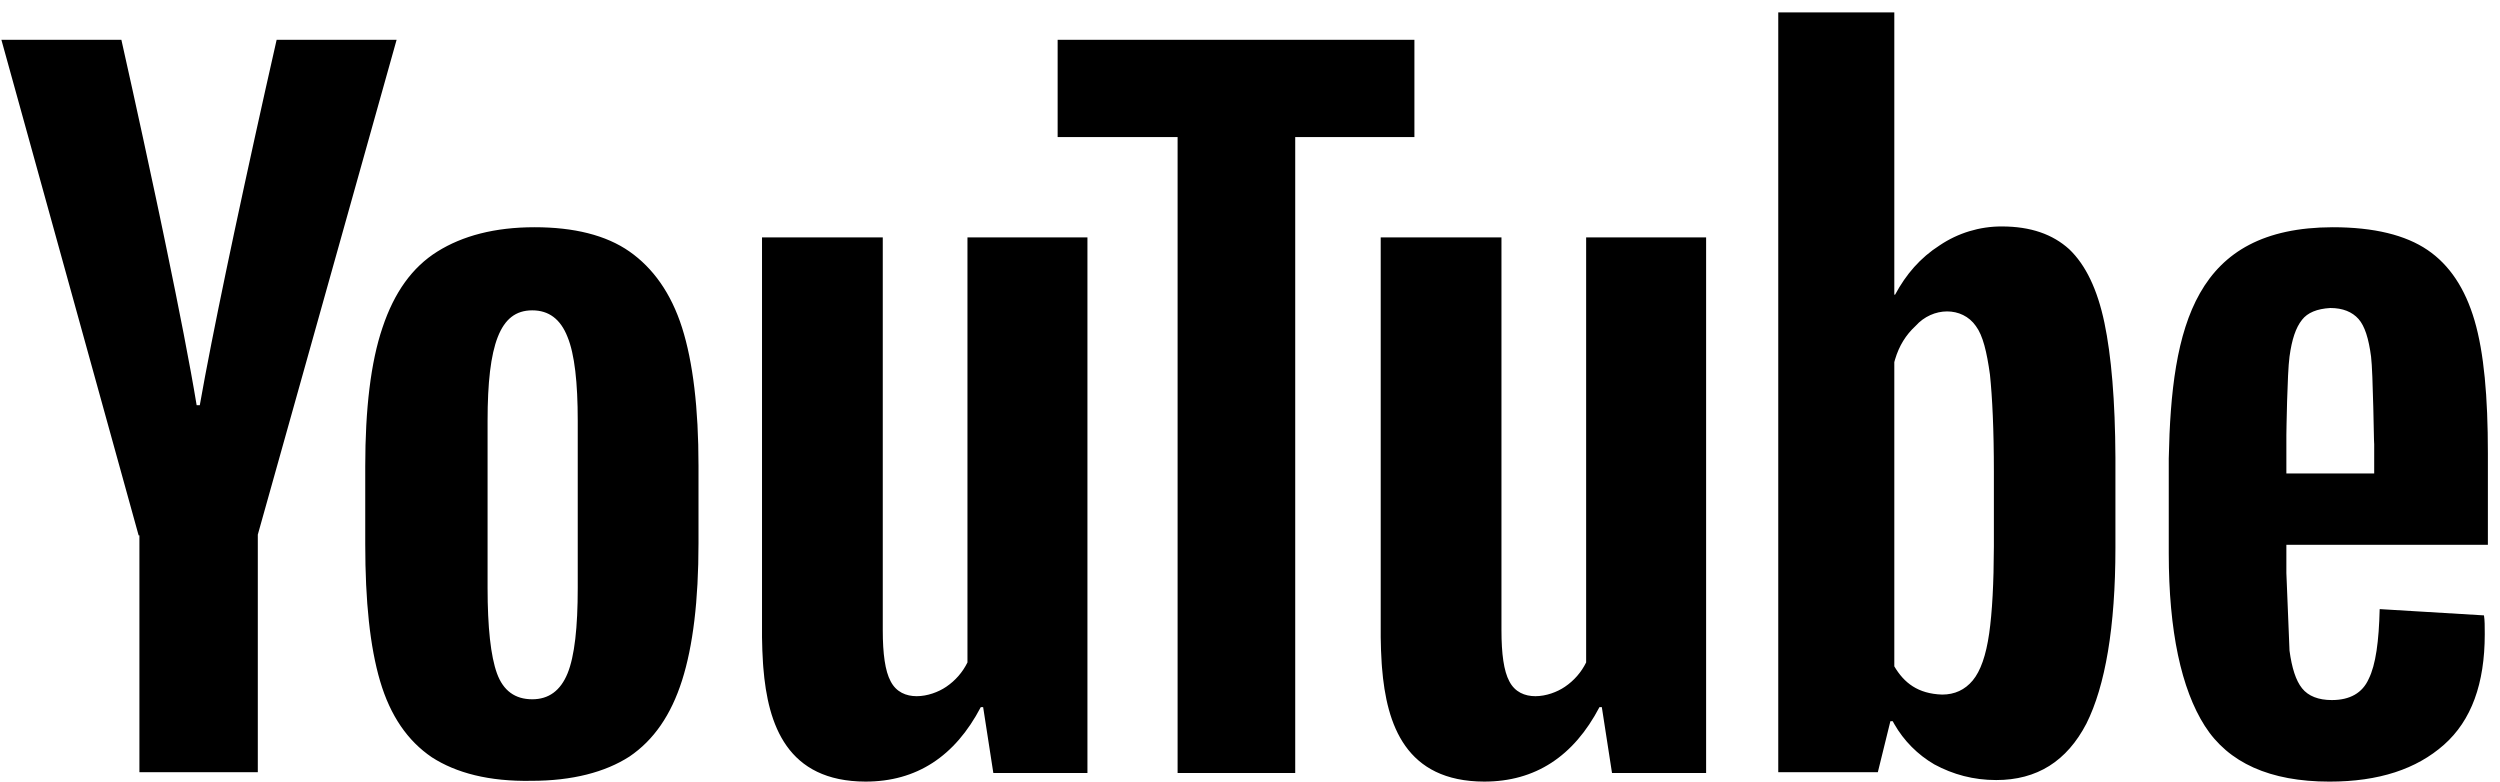 <svg width="195" height="61" viewBox="0 0 195 61" fill="none" xmlns="http://www.w3.org/2000/svg">
<path d="M181.946 17.724C185.187 17.724 187.633 18.336 189.346 19.498C191.058 20.66 192.282 22.495 193.016 25.003C193.75 27.51 194.055 30.935 194.055 35.339V42.495H178.337V44.697L178.582 50.752C178.765 52.097 179.071 53.076 179.56 53.687C180.05 54.299 180.844 54.605 181.884 54.605C183.291 54.605 184.27 54.055 184.759 52.954C185.309 51.853 185.554 50.018 185.615 47.51L193.75 48C193.811 48.367 193.811 48.856 193.811 49.467C193.811 53.321 192.771 56.196 190.63 58.091C188.49 59.987 185.554 60.966 181.701 60.966C177.052 60.966 173.811 59.498 171.976 56.624C170.141 53.749 169.163 49.222 169.163 43.168V35.767C169.37 25.37 171.199 17.755 181.946 17.724ZM68.856 18.519V49.162C68.856 50.997 69.04 52.342 69.468 53.137C70.336 54.838 72.587 54.403 73.81 53.566C74.516 53.088 75.086 52.435 75.462 51.67V18.519H84.82V60.293H77.48L76.685 55.155H76.502C74.484 59.008 71.486 60.965 67.511 60.965C61.392 60.95 59.895 56.541 59.538 52.064L59.515 51.748C59.471 51.07 59.445 50.391 59.437 49.712V18.519H68.856H68.856ZM117.114 18.519V49.162C117.114 50.997 117.297 52.342 117.725 53.137C118.594 54.838 120.844 54.403 122.067 53.566C122.774 53.088 123.343 52.435 123.719 51.67V18.519H133.077V60.293H125.737L124.942 55.155H124.759C122.741 59.008 119.743 60.965 115.768 60.965C109.649 60.95 108.152 56.541 107.795 52.064L107.772 51.748C107.728 51.07 107.702 50.391 107.695 49.712V18.519H117.114ZM41.7 17.724C44.758 17.724 47.266 18.336 49.101 19.62C50.935 20.904 52.342 22.862 53.199 25.553C54.055 28.244 54.483 31.852 54.483 36.318V42.372C54.483 46.837 54.055 50.385 53.199 53.075C52.342 55.767 50.997 57.724 49.101 59.009C47.205 60.232 44.636 60.904 41.456 60.904C38.152 60.966 35.584 60.293 33.688 59.07C31.792 57.786 30.446 55.828 29.651 53.137C28.856 50.446 28.489 46.898 28.489 42.434V36.378C28.489 31.913 28.917 28.244 29.835 25.552C30.752 22.8 32.158 20.843 34.116 19.62C36.073 18.396 38.581 17.724 41.7 17.724V17.724ZM147.756 0.966V22.984H147.817C148.673 21.394 149.774 20.11 151.303 19.131C152.731 18.171 154.414 17.659 156.135 17.663C158.398 17.663 160.111 18.274 161.395 19.436C162.679 20.66 163.597 22.556 164.147 25.186C164.681 27.734 164.984 31.257 165.003 35.701L165.003 36.134V42.74C165.003 48.917 164.208 53.504 162.74 56.44C161.212 59.376 158.887 60.844 155.707 60.844C153.933 60.844 152.343 60.416 150.875 59.621C149.577 58.864 148.501 57.78 147.755 56.476L147.633 56.256H147.45L146.471 60.232H138.704V0.966H147.756V0.966ZM110.324 3.106V10.69H101.027V60.293H91.853V10.69H82.496V3.107H110.325L110.324 3.106ZM9.467 3.106L9.473 3.13C9.562 3.527 10.799 9.025 12.159 15.43L12.266 15.937L12.429 16.704L12.537 17.219L12.591 17.478L12.7 17.996L12.754 18.255L12.862 18.775L13.019 19.535C13.938 23.97 14.815 28.419 15.339 31.608H15.584C16.086 28.747 16.816 25.086 17.594 21.347L17.798 20.371C17.901 19.882 18.004 19.393 18.108 18.906L18.267 18.149C19.324 13.195 20.412 8.248 21.532 3.308L21.549 3.229L21.578 3.106H30.935L20.109 41.7V60.232H10.874V41.761H10.813L0.109 3.106L9.467 3.106ZM41.516 24.207C40.232 24.207 39.376 24.88 38.825 26.287C38.275 27.694 38.031 29.834 38.031 32.832V45.859C38.031 48.917 38.275 51.18 38.764 52.526C39.254 53.871 40.171 54.544 41.516 54.544C42.801 54.544 43.718 53.871 44.269 52.526C44.819 51.18 45.064 48.917 45.064 45.859V32.831C45.064 29.834 44.819 27.632 44.269 26.287C43.718 24.88 42.801 24.207 41.516 24.207ZM149.407 25.431C148.662 26.119 148.131 26.968 147.816 28.029L147.756 28.244V51.975C148.514 53.259 149.591 54.115 151.487 54.177C152.465 54.177 153.26 53.81 153.872 53.076C154.484 52.342 154.912 51.119 155.156 49.406C155.391 47.762 155.514 45.498 155.523 42.614V36.807C155.523 33.504 155.4 30.997 155.217 29.223C154.972 27.449 154.667 26.165 154.117 25.431C153.052 23.901 150.753 23.92 149.407 25.431ZM181.762 24.024C180.722 24.085 179.988 24.391 179.56 24.942C179.071 25.553 178.765 26.47 178.582 27.816C178.402 29.134 178.34 33.742 178.337 33.927V36.929H185.187V34.281V34.332C185.183 35.258 185.164 33.795 185.122 31.999L185.116 31.757C185.077 30.179 185.021 28.419 184.943 27.816C184.759 26.409 184.453 25.43 183.964 24.88C183.474 24.33 182.741 24.024 181.762 24.024H181.762Z" fill="black"/>
</svg>
